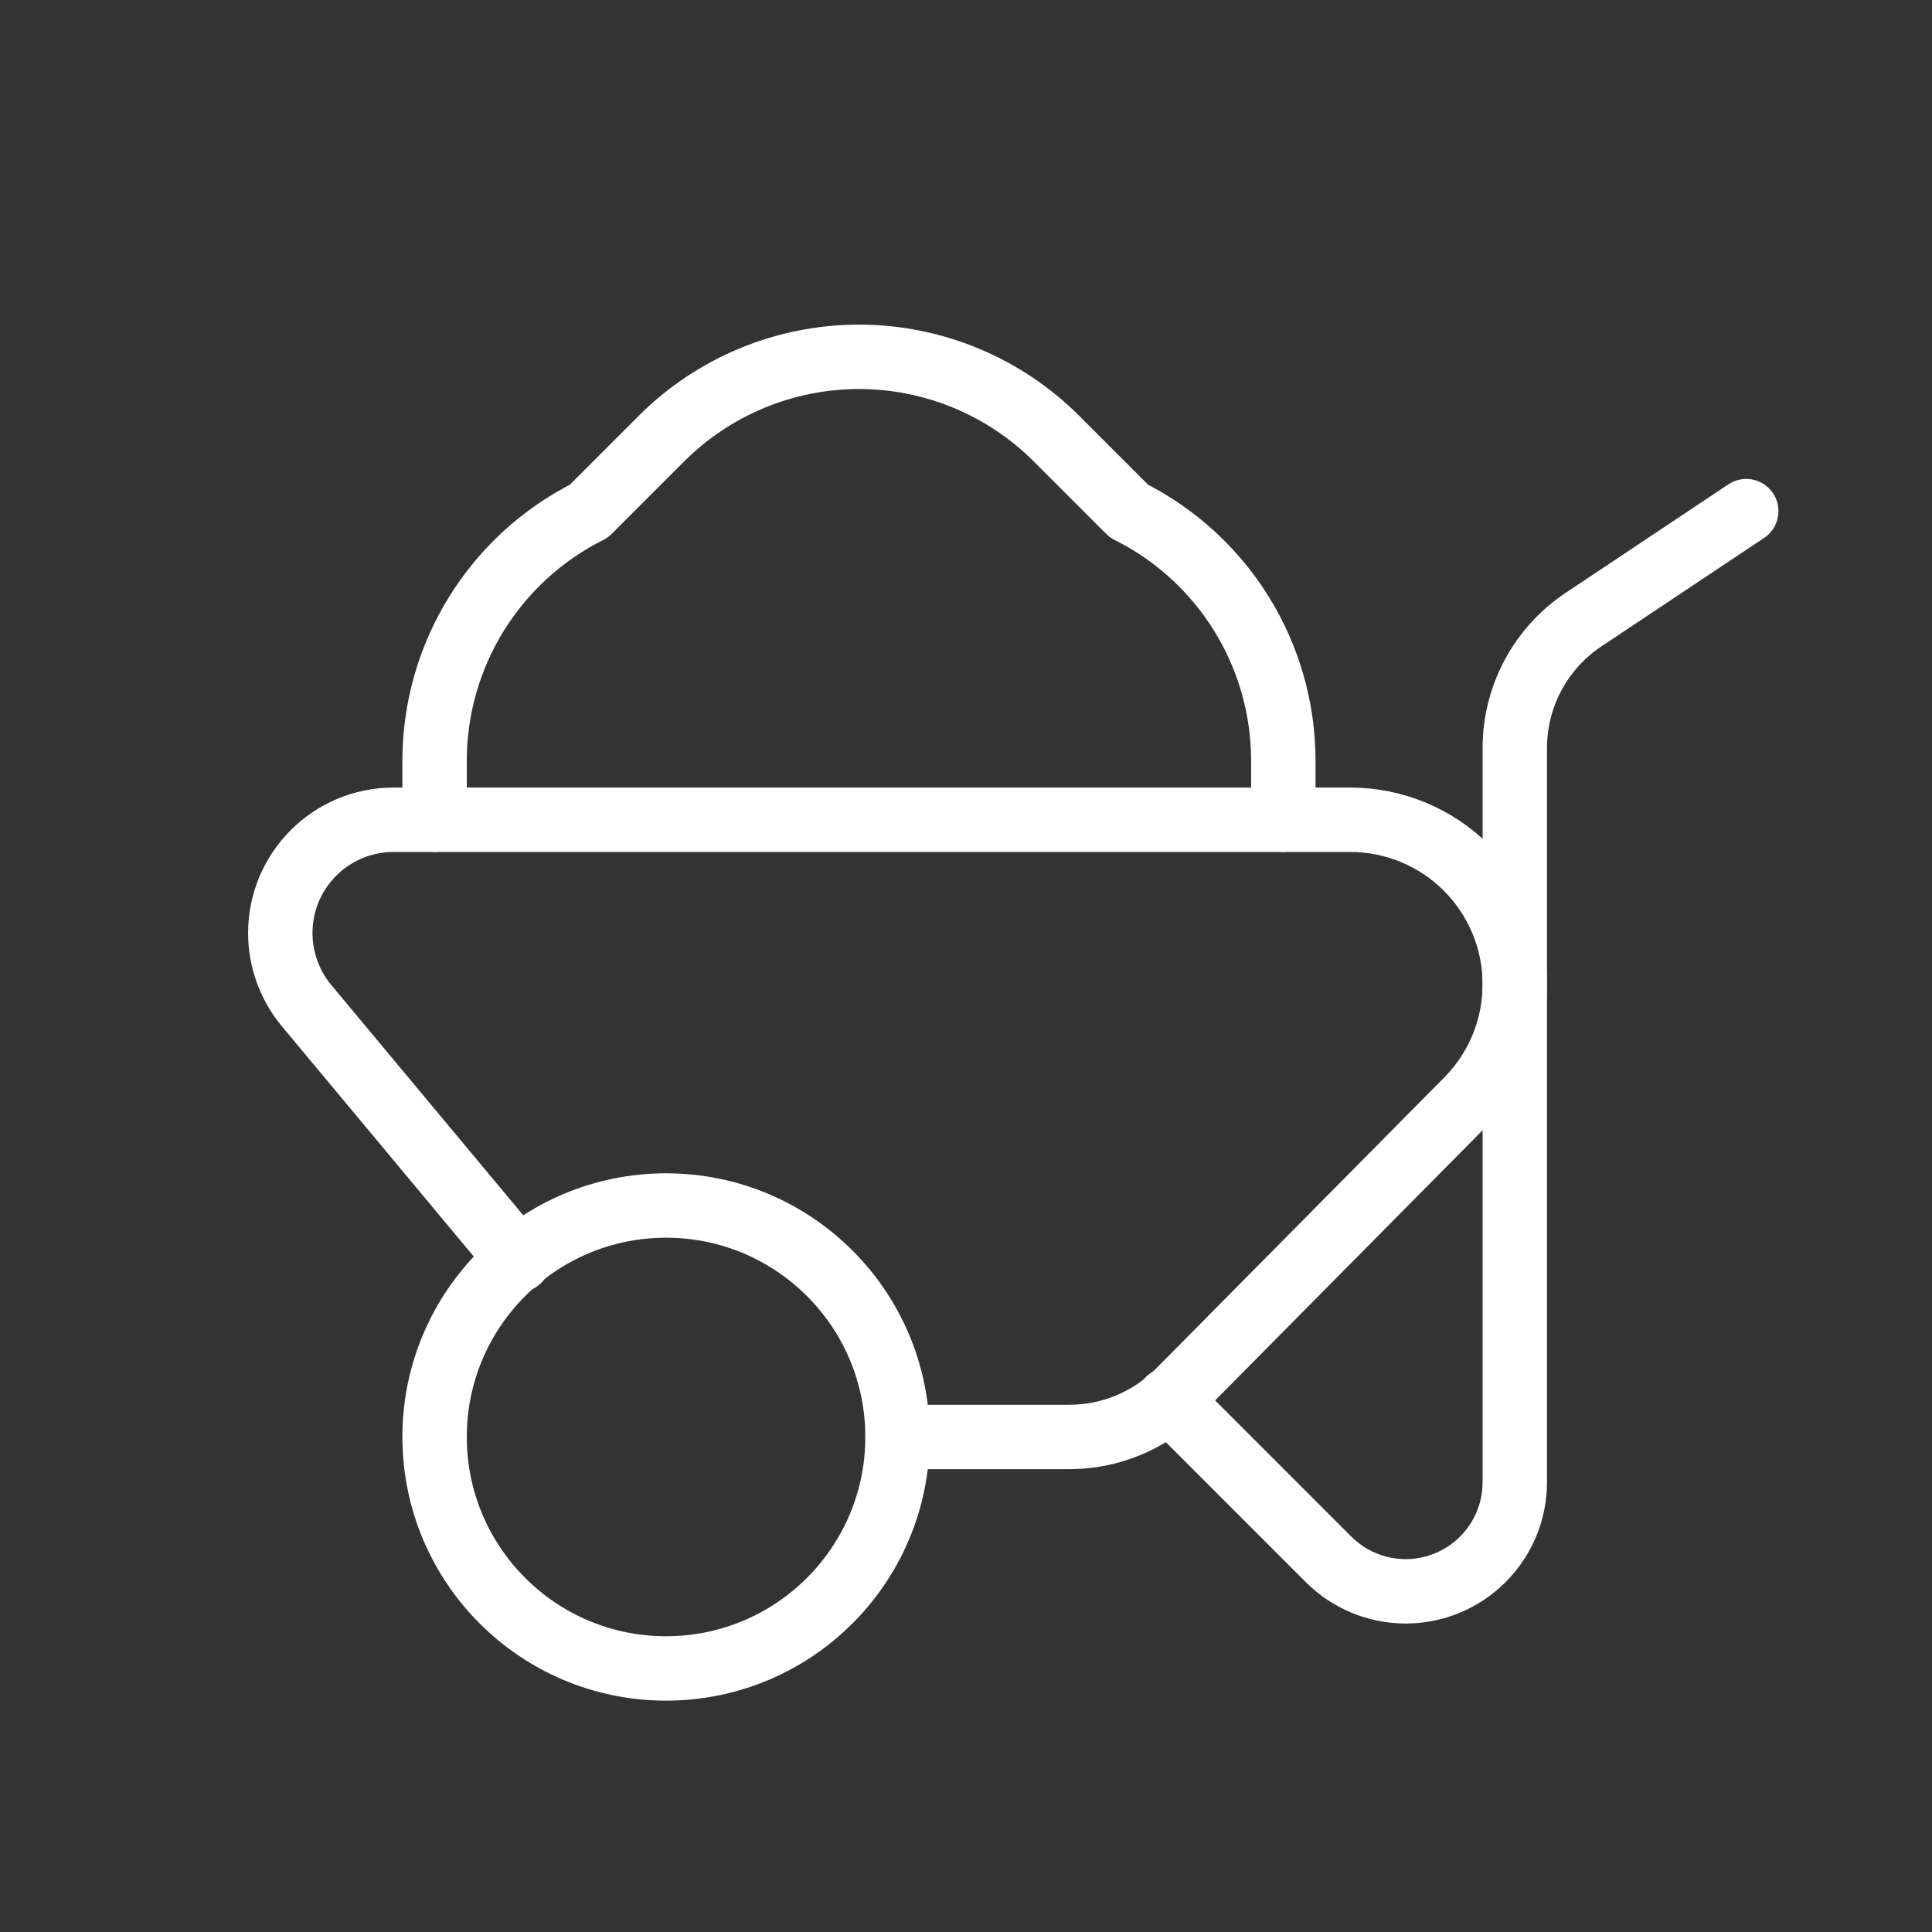 <svg width="36" height="36" viewBox="0 0 36 36" fill="none" xmlns="http://www.w3.org/2000/svg">
	<rect x="0" y="0" width="36" height="36" fill="#333333" stroke="none"/>
	<circle cx="12.411" cy="26.776" r="4.313" stroke="white" stroke-width="1.2" stroke-linecap="round" stroke-linejoin="round" />
	<path d="M8.098 15.275V14.177C8.098 12.207 9.212 10.405 10.974 9.524L12.324 8.174C13.3 7.198 14.625 6.649 16.006 6.649C17.386 6.649 18.711 7.198 19.687 8.174L21.037 9.524C22.8 10.405 23.913 12.207 23.913 14.177V15.275" stroke="white" stroke-width="1.2" stroke-linecap="round" stroke-linejoin="round" />
	<path d="M21.779 26.08L24.755 29.056C25.136 29.438 25.654 29.652 26.193 29.652V29.652C26.732 29.652 27.249 29.438 27.63 29.056C28.012 28.675 28.226 28.158 28.226 27.619V13.939C28.226 12.977 28.706 12.079 29.506 11.546L32.539 9.524" stroke="white" stroke-width="1.2" stroke-linecap="round" stroke-linejoin="round" />
	<path d="M16.724 26.776H19.924C20.692 26.776 21.427 26.469 21.967 25.924L27.338 20.499C27.907 19.925 28.226 19.149 28.226 18.341V18.341C28.226 17.528 27.903 16.748 27.328 16.173C26.753 15.598 25.973 15.275 25.159 15.275H7.334C6.168 15.275 5.223 16.22 5.223 17.386V17.386C5.223 17.88 5.396 18.358 5.712 18.738L9.663 23.478" stroke="white" stroke-width="1.2" stroke-linecap="round" stroke-linejoin="round" />
</svg>
